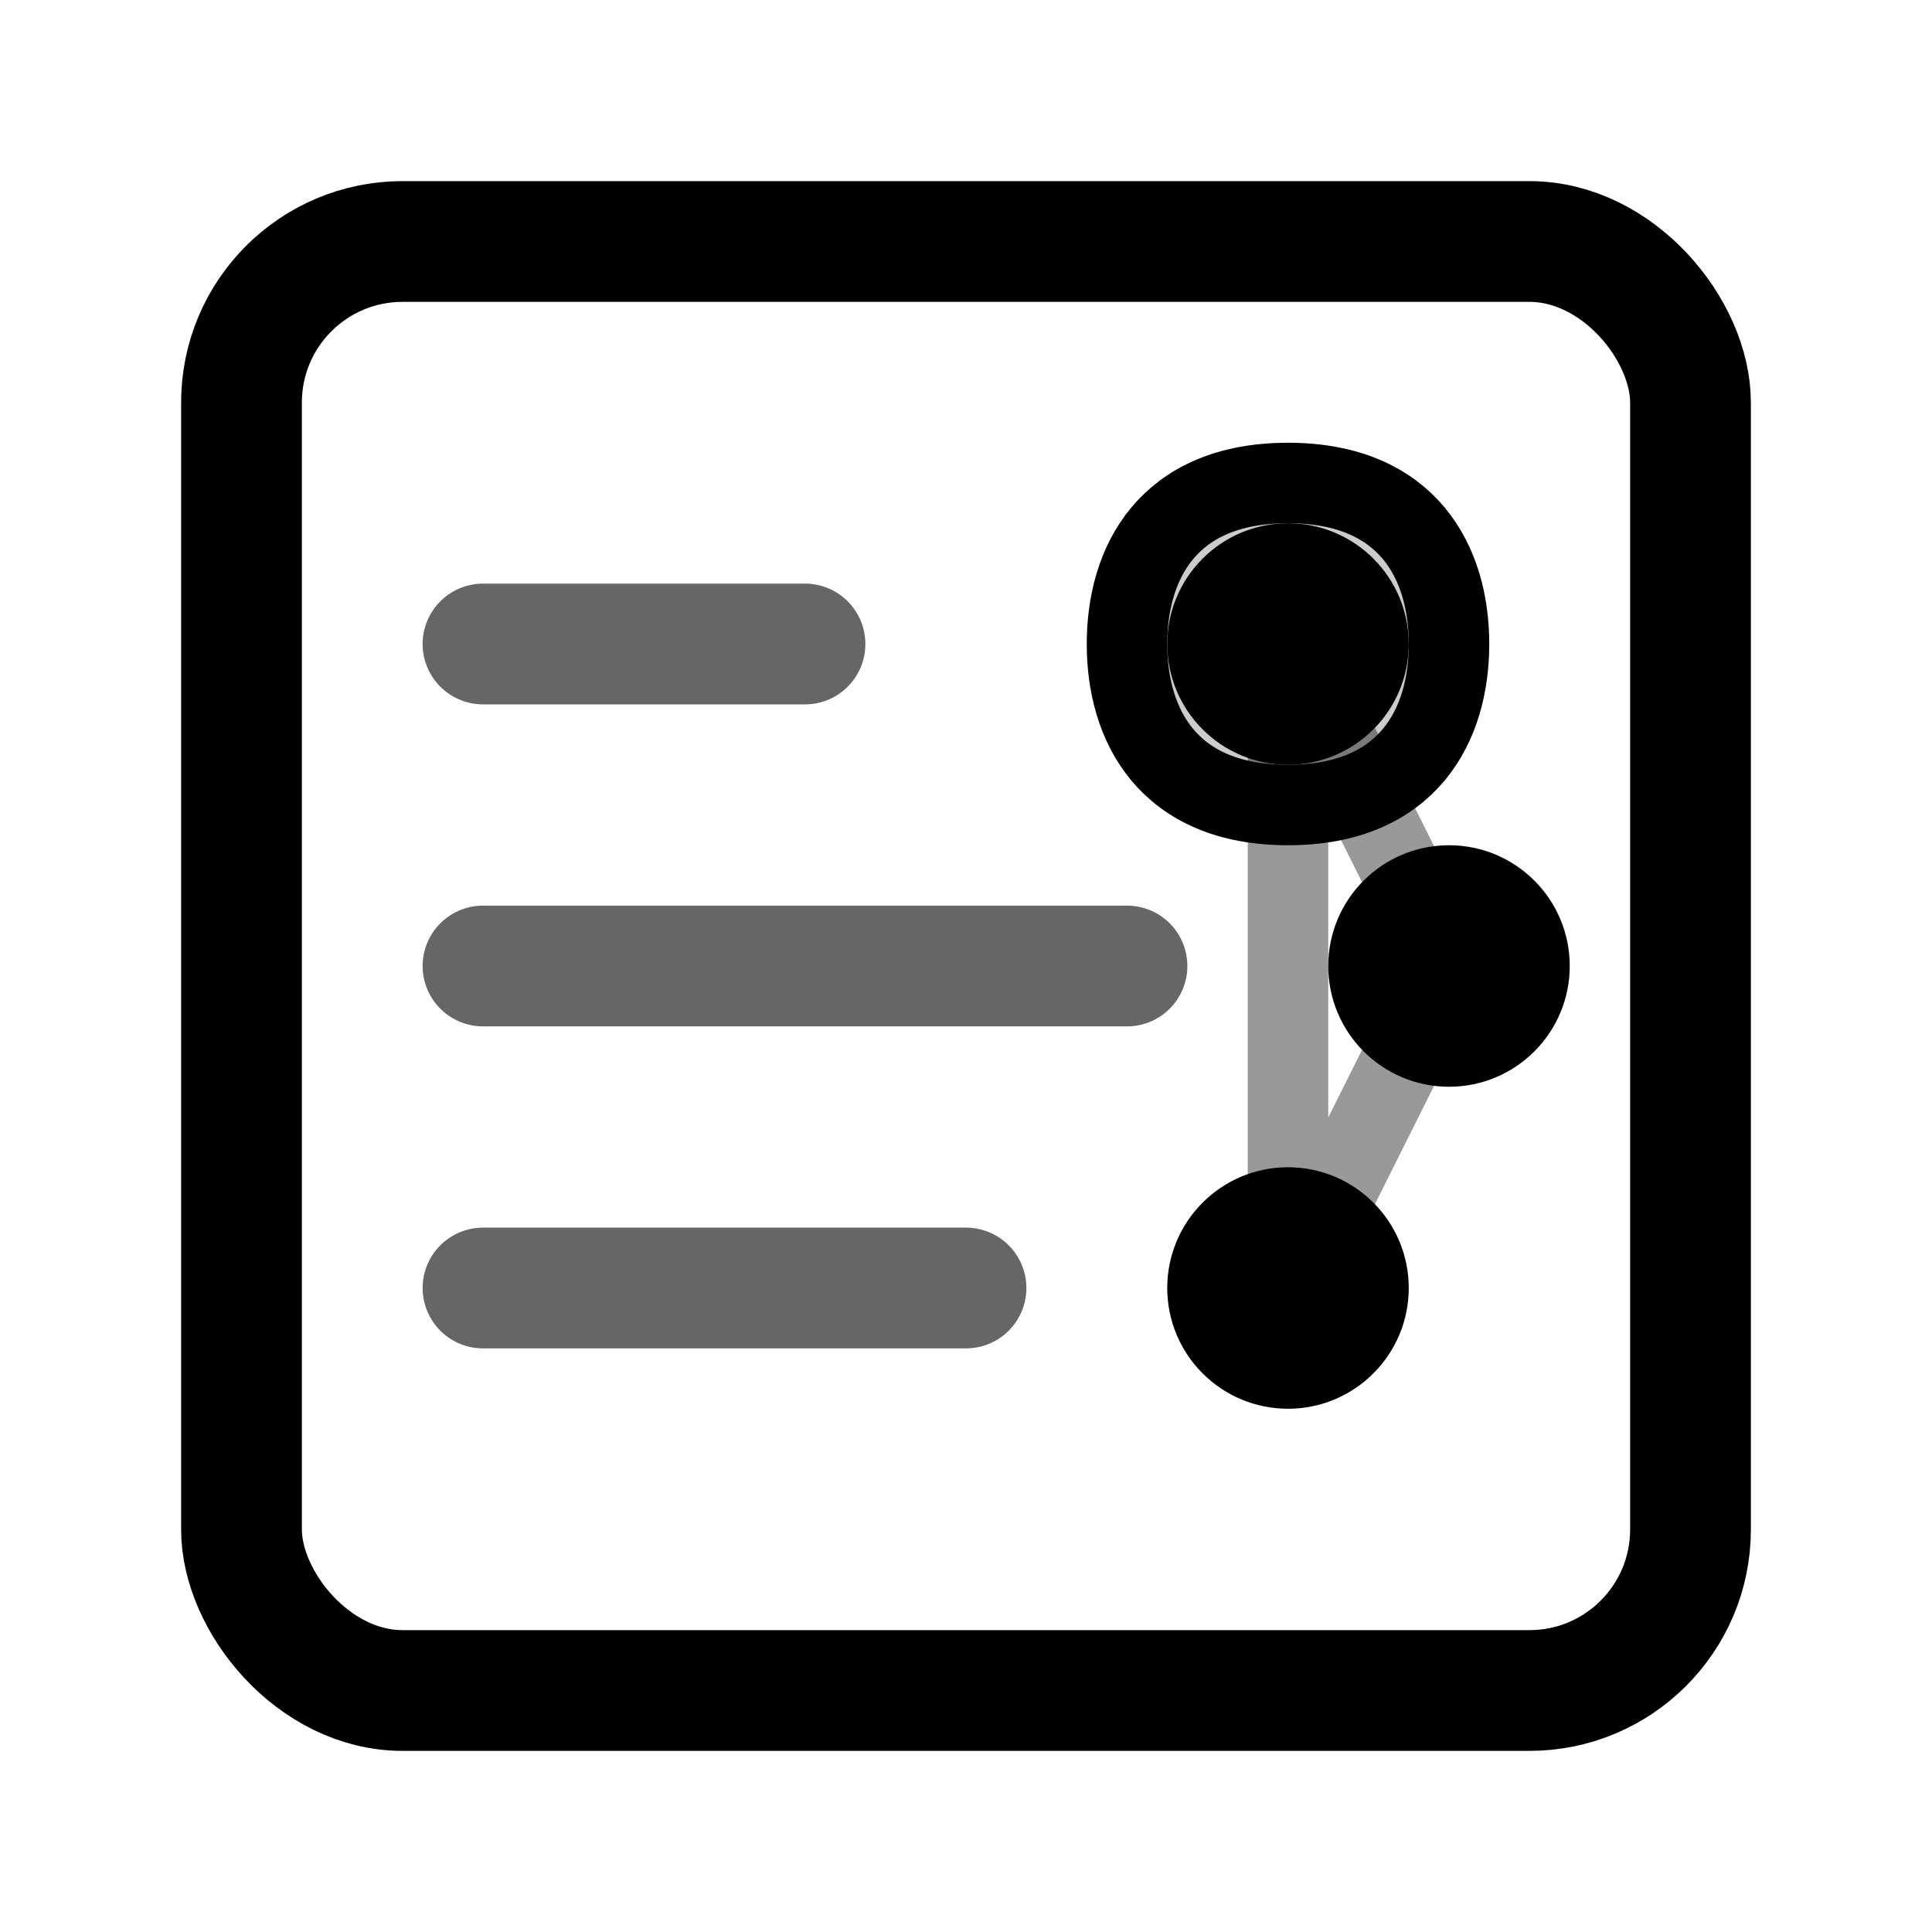 <?xml version="1.0" encoding="UTF-8"?>
<svg width="24" height="24" viewBox="0 0 24 24" version="1.1" xmlns="http://www.w3.org/2000/svg">
    <g stroke="none" fill="none" fill-rule="evenodd">
        <!-- IDE window frame -->
        <rect x="3" y="3" width="18" height="18" rx="2" 
              stroke="#000000" 
              stroke-width="1.5"/>
        
        <!-- Code lines -->
        <path d="M6,8 L10,8 M6,12 L14,12 M6,16 L12,16"
              stroke="#000000"
              stroke-width="1.5"
              stroke-linecap="round"
              stroke-opacity="0.6"/>
              
        <!-- Neural network nodes -->
        <circle cx="16" cy="8" r="1.5" fill="#000000"/>
        <circle cx="18" cy="12" r="1.5" fill="#000000"/>
        <circle cx="16" cy="16" r="1.5" fill="#000000"/>
        
        <!-- Neural connections -->
        <path d="M16,8 L18,12 L16,16 M16,8 L16,16"
              stroke="#000000"
              stroke-width="1"
              stroke-opacity="0.4"
              stroke-linecap="round"/>
              
        <!-- AI indicator -->
        <path d="M16,6 C17.5,6 18,7 18,8 C18,9 17.5,10 16,10 C14.5,10 14,9 14,8 C14,7 14.5,6 16,6"
              stroke="#000000"
              stroke-width="1"
              fill="#000000"
              fill-opacity="0.2"/>
    </g>
</svg> 